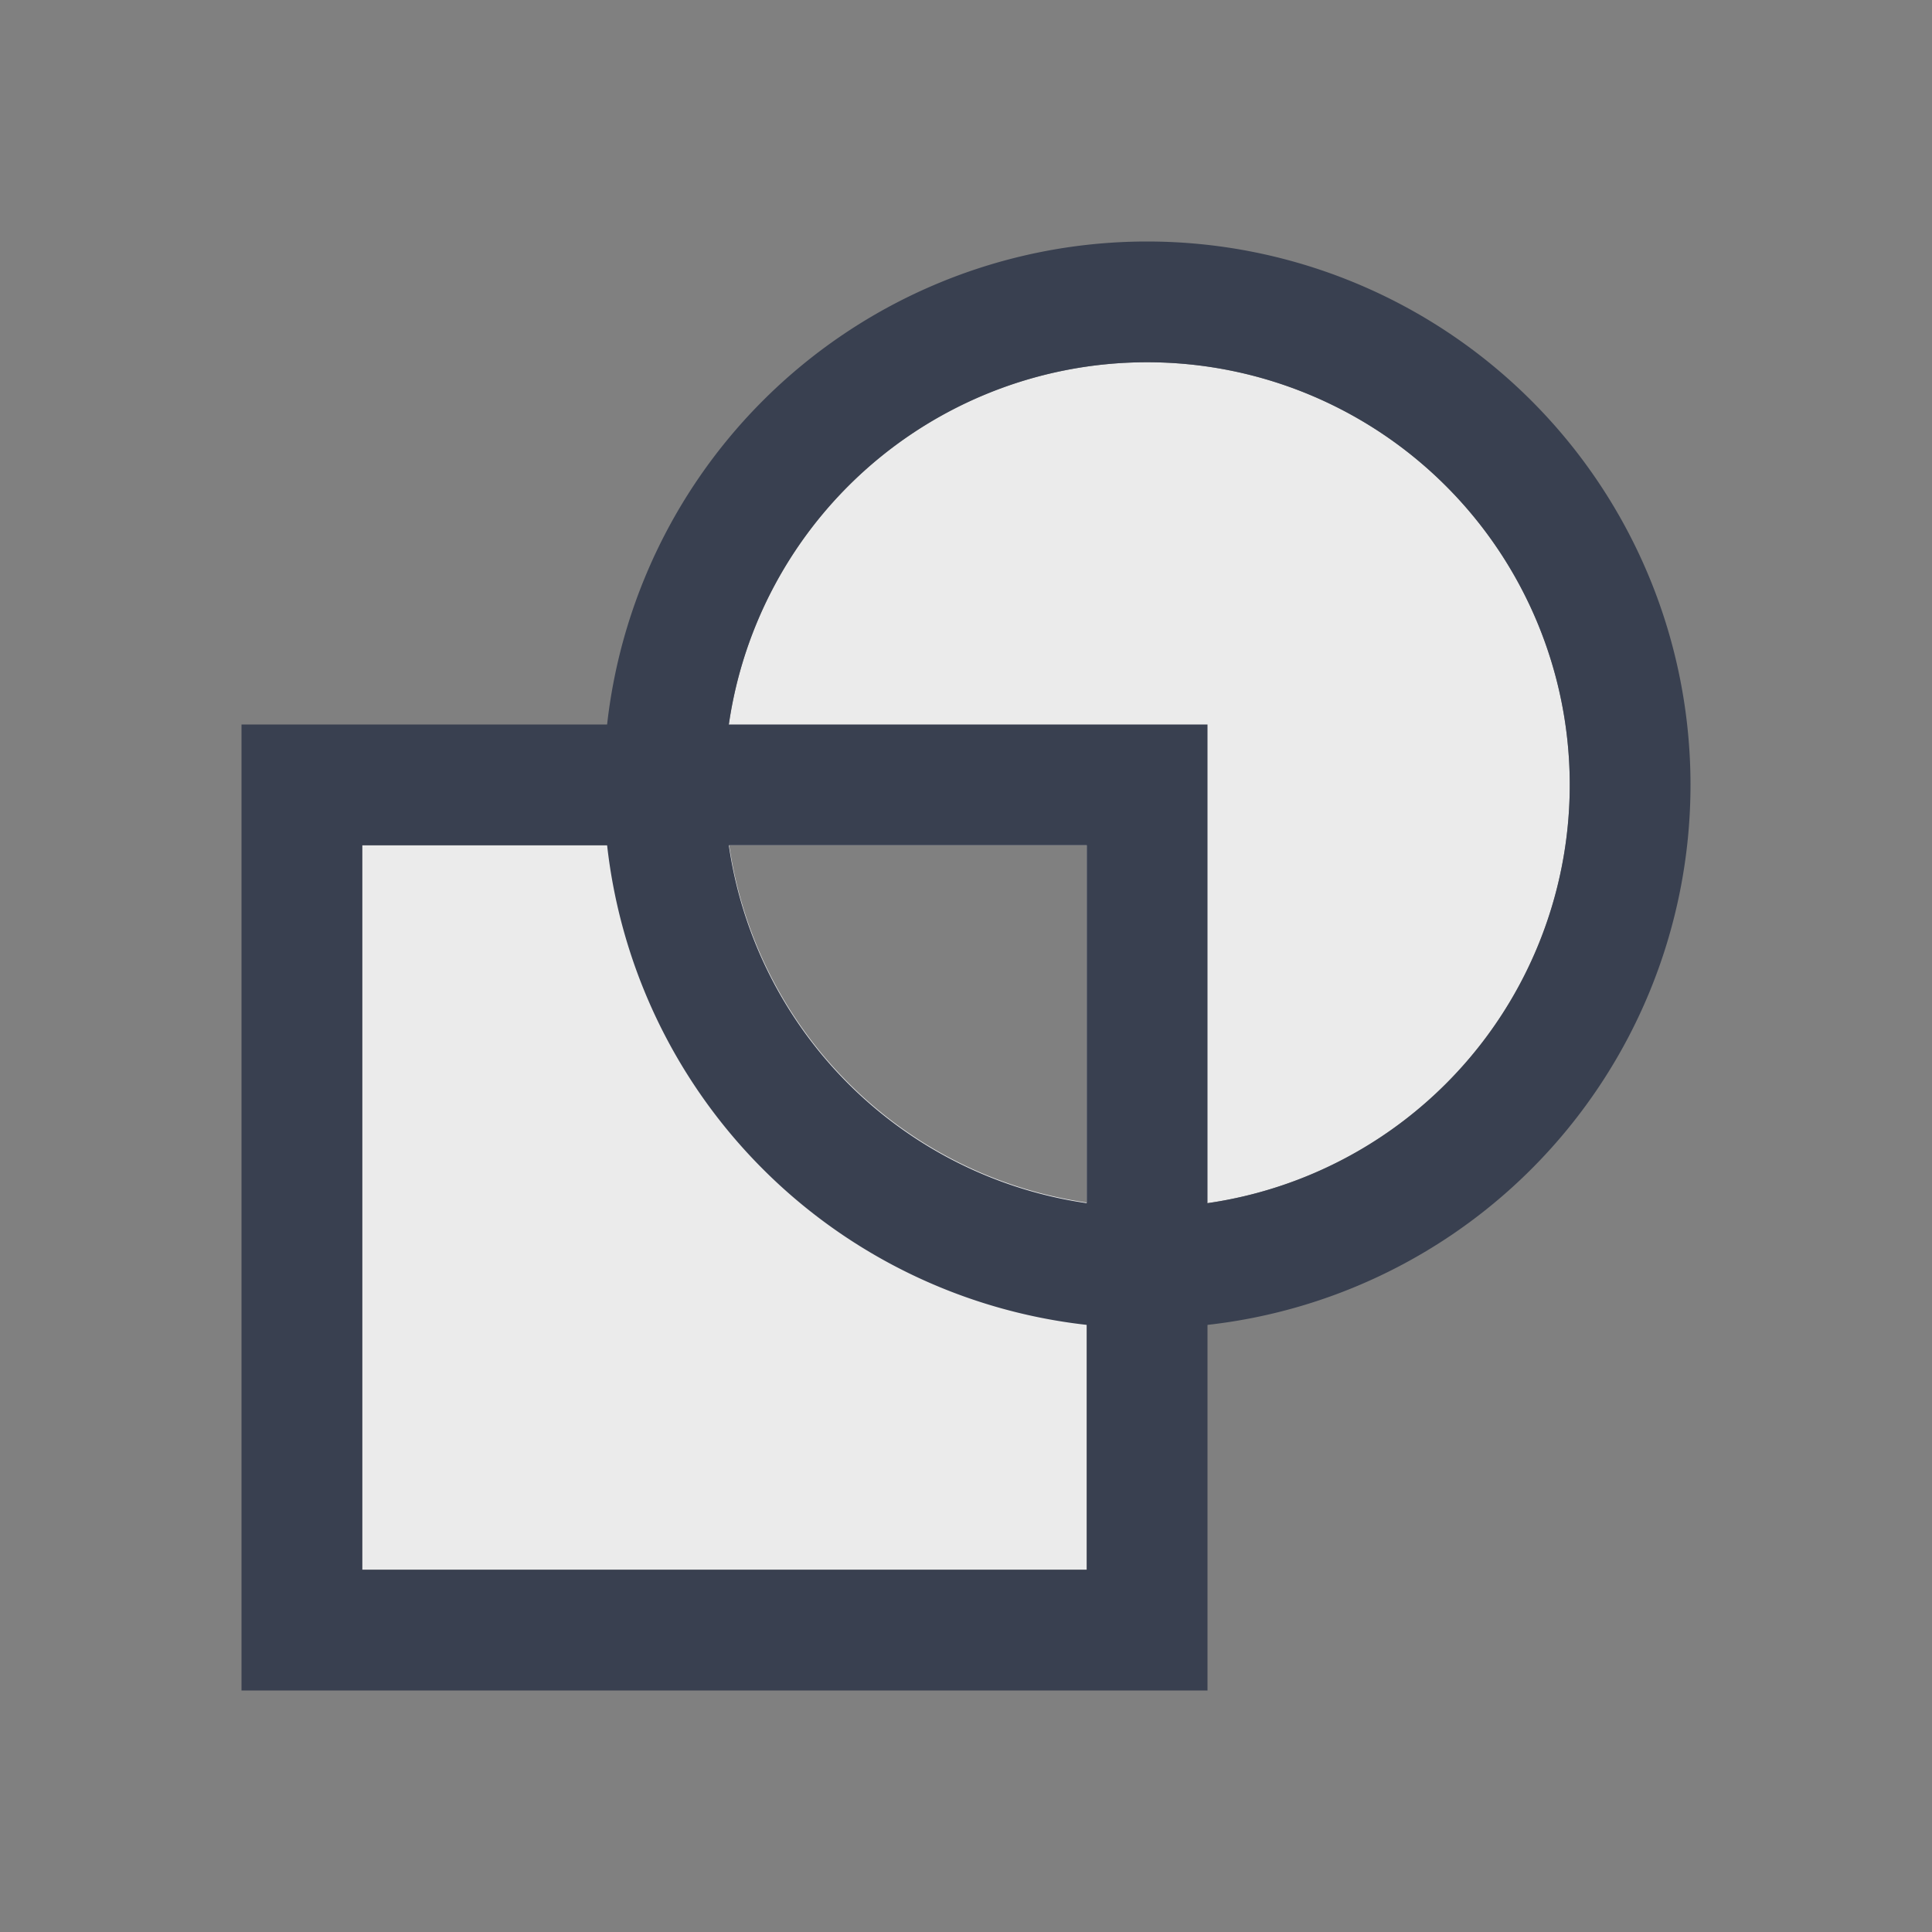<?xml version="1.0" encoding="UTF-8" standalone="no"?>
<!-- Created with Inkscape (http://www.inkscape.org/) -->

<svg
   xmlns:dc="http://purl.org/dc/elements/1.1/"
   xmlns:cc="http://creativecommons.org/ns#"
   xmlns:rdf="http://www.w3.org/1999/02/22-rdf-syntax-ns#"
   xmlns:svg="http://www.w3.org/2000/svg"
   xmlns="http://www.w3.org/2000/svg"
   xmlns:sodipodi="http://sodipodi.sourceforge.net/DTD/sodipodi-0.dtd"
   xmlns:inkscape="http://www.inkscape.org/namespaces/inkscape"
   width="16"
   height="16"
   id="svg3049"
   version="1.1"
   inkscape:version="0.91 r13725"
   sodipodi:docname="path-exclusion.svg"
   inkscape:export-filename="/home/uri/.kde/share/icons/NITRUX-KDE/16x16/actions/view-right-new.png"
   inkscape:export-xdpi="30"
   inkscape:export-ydpi="30">
  <rect width="100%" height="100%" fill="#808080" stroke="none"/>
  <defs
     id="defs3051" />
  <sodipodi:namedview
     id="base"
     pagecolor="#ffffff"
     bordercolor="#ffffff"
     borderopacity="1.0"
     inkscape:pageopacity="0.0"
     inkscape:pageshadow="2"
     inkscape:zoom="32"
     inkscape:cx="13.928847"
     inkscape:cy="7.2710831"
     inkscape:document-units="px"
     inkscape:current-layer="layer1"
     showgrid="true"
     fit-margin-top="0"
     fit-margin-left="0"
     fit-margin-right="0"
     fit-margin-bottom="0"
     inkscape:window-width="1920"
     inkscape:window-height="957"
     inkscape:window-x="-4"
     inkscape:window-y="0"
     inkscape:window-maximized="1"
     inkscape:showpageshadow="false"
     borderlayer="true"
     inkscape:snap-bbox="true"
     inkscape:snap-global="true">
    <inkscape:grid
       type="xygrid"
       id="grid4085" />
    <sodipodi:guide
       position="2,14"
       orientation="12,0"
       id="guide4075" />
    <sodipodi:guide
       position="2,2"
       orientation="0,12"
       id="guide4077" />
    <sodipodi:guide
       position="14,2"
       orientation="-12,0"
       id="guide4079" />
    <sodipodi:guide
       position="14,14"
       orientation="0,-12"
       id="guide4081" />
  </sodipodi:namedview>
  <g
     inkscape:label="Capa 1"
     inkscape:groupmode="layer"
     id="layer1"
     transform="translate(-421.714,-531.791)">
    <path
       style="fill:#ebebeb;fill-opacity:1;fill-rule:evenodd;stroke:none;stroke-width:2;stroke-miterlimit:4;stroke-dasharray:none"
       d="M 9.5 3 A 3.5 3.5 0 0 0 6 6.5 A 3.5 3.5 0 0 0 6.039 7 L 9 7 L 9 9.959 A 3.5 3.5 0 0 0 9.5 10 A 3.5 3.5 0 0 0 13 6.5 A 3.5 3.5 0 0 0 9.5 3 z M 9 9.959 A 3.5 3.5 0 0 1 6.039 7 L 3 7 L 3 13 L 9 13 L 9 9.959 z "
       transform="translate(421.714,531.791)"
       id="path4144" />
    <path
       style="fill:#394050;fill-opacity:1;fill-rule:evenodd;stroke:none;stroke-width:2;stroke-miterlimit:4;stroke-dasharray:none"
       d="m 423.714,537.791 0,8 8,0 0,-8 -8,0 z m 1,1 6,0 0,6 -6,0 0,-6 z"
       id="rect4159-66-5"
       inkscape:connector-curvature="0" />
    <path
       inkscape:connector-curvature="0"
       style="fill:#394050;fill-opacity:1;fill-rule:evenodd;stroke:none;stroke-width:2;stroke-miterlimit:4;stroke-dasharray:none"
       d="m 431.214,533.791 a 4.5,4.5 0 0 0 -4.5,4.5 4.5,4.5 0 0 0 4.5,4.5 4.5,4.5 0 0 0 4.5,-4.5 4.5,4.5 0 0 0 -4.5,-4.5 z m 0,1 a 3.5,3.5 0 0 1 3.5,3.5 3.5,3.5 0 0 1 -3.5,3.5 3.5,3.5 0 0 1 -3.5,-3.5 3.5,3.5 0 0 1 3.5,-3.5 z"
       id="path4142" />
  </g>
</svg>
